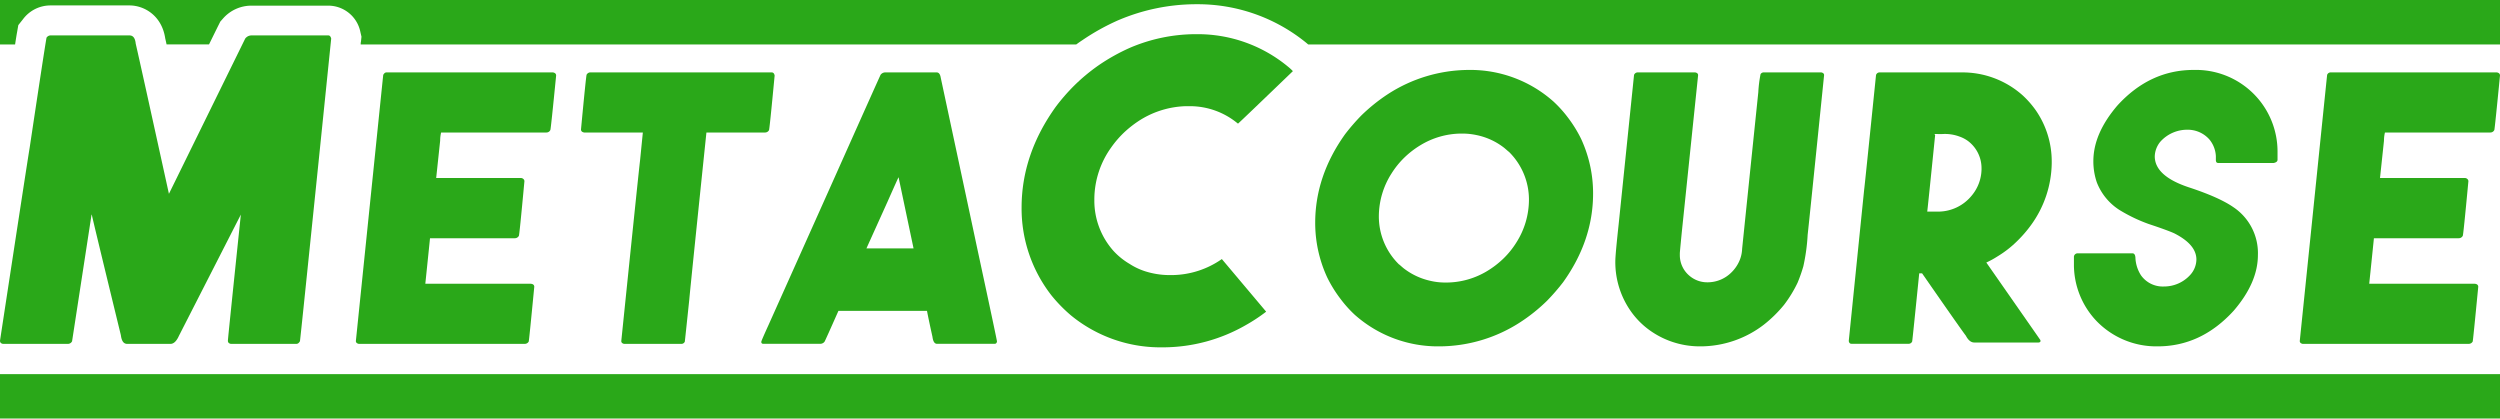 <svg xmlns="http://www.w3.org/2000/svg" viewBox="0 0 667.73 111.79"><defs><style>.cls-1{fill:#2aa819;}</style></defs><g id="Layer_2" data-name="Layer 2"><g id="Layer_1-2" data-name="Layer 1"><rect class="cls-1" y="99.92" width="667.73" height="11.87"/><path class="cls-1" d="M667.73,0V11.87H349.41l0,0-.17-.14-.16-.14A45.84,45.84,0,0,0,319.68,1.13h-.63a53.18,53.18,0,0,0-20.17,4.19l-.22.09a60.06,60.06,0,0,0-9.58,5.33c-.51.33-1.05.71-1.62,1.13H96.34c0-.25,0-.49.07-.74l.14-1.32-.3-1.3a8.76,8.76,0,0,0-8.55-7H67.1A10.08,10.08,0,0,0,59.52,5l-.68.77-.46.92q-.39.78-2.55,5.17H44.49c-.14-.66-.26-1.19-.36-1.62-.89-6-5.52-8.79-9.56-8.79H13.41A9.15,9.15,0,0,0,6.15,5.12L4.89,6.71l-.35,2c-.11.59-.28,1.65-.51,3.17H0V0Z"/><path class="cls-1" d="M13.41,9.46H34.57c1,0,1.53.73,1.68,2.2q1.16,5,8.87,40.11h0q19.16-39,20.37-41.46a2.12,2.12,0,0,1,1.58-.85H87.7c.37,0,.62.28.76.85q-4.09,40-5.24,51.05-2.75,26.79-3.1,29.76c-.27.49-.58.73-1,.73H61.69c-.54-.09-.82-.37-.82-.83s1.18-11.81,3.46-33.71v0h0L47.79,89.7c-.64,1.43-1.4,2.15-2.28,2.15H34c-1,0-1.52-.78-1.72-2.34Q24.85,59,24.52,57.34h-.07l-5.2,33.81a1.26,1.26,0,0,1-1.09.7H.82C.27,91.76,0,91.48,0,91Q7.38,42.65,7.91,39.54q3.91-26.05,4.51-29.46A1.32,1.32,0,0,1,13.41,9.46Z"/><path class="cls-1" d="M103.22,19.34h44.49c.55.11.83.39.83.83Q147.15,34.27,147,34.7a1.13,1.13,0,0,1-1.05.69H117.82a9.5,9.5,0,0,0-.26,2.21l-1.06,9.95H139a1,1,0,0,1,1,.53.88.88,0,0,1,.07.3Q138.72,63,138.58,63a1.22,1.22,0,0,1-1.15.63H114.85q0,.12-1.25,12.16h28.18c.62.06.92.34.92.82q-1.38,14.31-1.48,14.6a1.17,1.17,0,0,1-1,.63H95.81c-.51-.11-.76-.37-.76-.76q4.24-41.29,4.58-44.56Q102.3,20.46,102.36,20C102.61,19.55,102.89,19.34,103.22,19.34Z"/><path class="cls-1" d="M157.53,19.34h48.58c.42,0,.68.28.79.83q-1.38,14.6-1.51,14.6a1.18,1.18,0,0,1-1,.62H188.68q-4.26,41-4.58,44.66-1.09,10.38-1.19,11.2a1,1,0,0,1-1,.6H166.7c-.51-.11-.76-.37-.76-.76q4.77-46.44,5-48.09l.76-7.61H156c-.55-.11-.82-.38-.82-.82q1.38-14.64,1.51-14.64A1.19,1.19,0,0,1,157.53,19.34Z"/><path class="cls-1" d="M236.36,19.34h13.81c.57,0,.94.46,1.09,1.39q8.61,40.2,9.62,45,5.34,24.81,5.41,25.47-.1.63-.63.63H250.27c-.66,0-1.06-.63-1.22-1.88-1-4.51-1.45-6.81-1.45-6.92H223.94c-2.29,5.16-3.52,7.9-3.69,8.2a1.43,1.43,0,0,1-1.12.6H203.87c-.35,0-.53-.2-.53-.46v-.1c0-.16.65-1.66,1.95-4.52Q223.55,46,224.2,44.52q10.59-23.7,11-24.55A1.59,1.59,0,0,1,236.36,19.34Zm-4.94,47H244l-4-19q-.14.2-2.94,6.52Z"/><path class="cls-1" d="M319.05,9.13h.63A37.8,37.8,0,0,1,344,17.79,13.44,13.44,0,0,1,345.32,19q-13.6,13.09-14.63,14h-.07a20,20,0,0,0-12.75-4.64h-.14a2,2,0,0,1-.36,0,3.28,3.28,0,0,1-.43,0h-.19a24.29,24.29,0,0,0-12.86,4.11,28.84,28.84,0,0,0-3.36,2.64,26.43,26.43,0,0,0-3.72,4.25,23.88,23.88,0,0,0-4.52,13.65v.66a20.14,20.14,0,0,0,5.11,13.34,18.61,18.61,0,0,0,4.28,3.46,17.56,17.56,0,0,0,4.22,2,21.55,21.55,0,0,0,6.1,1h.23a2,2,0,0,1,.36,0l.43,0h.2a23.58,23.58,0,0,0,13-4.19.23.23,0,0,1,.14-.07l11.79,14v.06a45.23,45.23,0,0,1-5.4,3.56,44.55,44.55,0,0,1-21.85,5.94h-.56A37.65,37.65,0,0,1,286,84.2a39.76,39.76,0,0,1-5.14-5.27,37.7,37.7,0,0,1-8-23.47q0-14.33,9.26-27.12a53.58,53.58,0,0,1,4.58-5.27,50.2,50.2,0,0,1,6.79-5.67,52.12,52.12,0,0,1,8.41-4.68A44.87,44.87,0,0,1,319.05,9.13Z"/><path class="cls-1" d="M392.15,18.68h.2a33.4,33.4,0,0,1,22.57,8.44,31.83,31.83,0,0,1,3.86,4.28,34.12,34.12,0,0,1,3.53,5.71,34.59,34.59,0,0,1,3.19,14.56q0,12.53-8,23.7a56.37,56.37,0,0,1-4.28,4.94,46,46,0,0,1-7.09,5.7,39.9,39.9,0,0,1-21.52,6.5h-.19a33.43,33.43,0,0,1-22.58-8.44A31.77,31.77,0,0,1,358,79.78a34,34,0,0,1-3.52-5.7,34.64,34.64,0,0,1-3.2-14.56q0-12.52,8-23.7a56.37,56.37,0,0,1,4.28-4.94,47.27,47.27,0,0,1,7.09-5.71A40,40,0,0,1,392.15,18.68Zm-1.75,17H390a21.2,21.2,0,0,0-10.54,3.06,24,24,0,0,0-4.39,3.37,23,23,0,0,0-3.46,4.31,21.3,21.3,0,0,0-3.33,11.27,17.9,17.9,0,0,0,5.37,12.92c.07,0,.47.39,1.19,1A18,18,0,0,0,382,75a17.28,17.28,0,0,0,3.73.46h.49a0,0,0,0,1,0,0l.07,0h.36a21.23,21.23,0,0,0,10.55-3.06,24.32,24.32,0,0,0,4.38-3.37,22.62,22.62,0,0,0,3.46-4.31,21.33,21.33,0,0,0,3.33-11.27,17.9,17.9,0,0,0-5.37-12.92c-.07,0-.46-.39-1.19-1a17.73,17.73,0,0,0-7.48-3.46,18,18,0,0,0-3.39-.39h-.5a0,0,0,0,1,0,0Z"/><path class="cls-1" d="M437.33,19.34h15.43c.53.09.79.34.79.76l-4.38,42.15c-.33,3.38-.5,5.18-.5,5.37v.6a7.15,7.15,0,0,0,2.61,5.47,7.26,7.26,0,0,0,4.64,1.71h.33a9,9,0,0,0,6.16-2.6,9.8,9.8,0,0,0,2.31-3.46,9,9,0,0,0,.59-2.87q0-.1,4.32-41.85a33.32,33.32,0,0,1,.6-4.82,1,1,0,0,1,.75-.46h15.49c.49.11.73.35.73.73q-4.05,39.71-4.39,42.64a51.31,51.31,0,0,1-1.15,8.41,40.32,40.32,0,0,1-1.55,4.41,33.69,33.69,0,0,1-3.59,5.87,33.79,33.79,0,0,1-5.44,5.34,27.84,27.84,0,0,1-16.64,5.77h-.36a22.92,22.92,0,0,1-14.24-4.88,21.58,21.58,0,0,1-3.79-3.86,22.78,22.78,0,0,1-4.61-14q0-1.68.88-9.76l4.12-40A1.06,1.06,0,0,1,437.33,19.34Z"/><path class="cls-1" d="M502.06,19.34h22a24.11,24.11,0,0,1,16.21,6.16,25.27,25.27,0,0,1,3.5,4A24,24,0,0,1,548,43v.62a28.72,28.72,0,0,1-5.54,16.51,33.16,33.16,0,0,1-3.56,4.13,28.09,28.09,0,0,1-5.43,4.25,23.57,23.57,0,0,1-2.94,1.61v0q14,20.07,14.41,20.67a.56.56,0,0,1,.06.23v.06c0,.22-.16.36-.49.4H527.31c-.86,0-1.61-.6-2.24-1.81Q523.78,88,513.37,73h-.76q-1.75,17.34-1.88,18.19a1,1,0,0,1-.86.63H494.51c-.41,0-.65-.26-.72-.76l4.12-40.5q.06-.17,3.16-30.52A1,1,0,0,1,502.06,19.34Zm14.57,16.45c.15.13.23.23.23.29q-2,19.71-2.11,20.44h3a11.56,11.56,0,0,0,8.83-4.22,11.23,11.23,0,0,0,2.67-7v-.43a9.07,9.07,0,0,0-3.46-7.09,8.43,8.43,0,0,0-2.44-1.31,11.09,11.09,0,0,0-4.68-.66Z"/><path class="cls-1" d="M585.87,18.68H586a21.8,21.8,0,0,1,22.31,21.89v2.1c0,.42-.33.71-1,.86H592.46c-.42,0-.62-.27-.62-.82v-1a7.56,7.56,0,0,0-1.72-4.45,7.71,7.71,0,0,0-5.9-2.61A9.61,9.61,0,0,0,577,37.86a6.41,6.41,0,0,0-1.48,3.89q0,5.25,9.06,8.27,8.13,2.67,11.93,5.31a14.76,14.76,0,0,1,6.56,12.76q0,7.38-6.46,14.89-8.67,9.52-20.3,9.53h-.14A22.21,22.21,0,0,1,560,85.78a21.82,21.82,0,0,1-6.07-15.12V68.51a1,1,0,0,1,1.06-.85h14.56c.47,0,.73.36.8,1.08a9.39,9.39,0,0,0,1.48,4.78,7.13,7.13,0,0,0,6.16,3,9.42,9.42,0,0,0,7-3.09,6.21,6.21,0,0,0,1.65-4.12q0-4-5.93-7c-1.21-.55-3.49-1.38-6.86-2.5a41.67,41.67,0,0,1-7.81-3.76,15.31,15.31,0,0,1-6-7.35,17.37,17.37,0,0,1-.92-5.67q0-7.35,6.43-14.86Q574.19,18.69,585.87,18.68Z"/><path class="cls-1" d="M622.42,19.34h44.49c.55.11.82.39.82.83q-1.38,14.1-1.51,14.53a1.14,1.14,0,0,1-1.06.69H637a9.5,9.5,0,0,0-.26,2.21l-1.06,9.95h22.54a1,1,0,0,1,1,.53.88.88,0,0,1,.07.3Q657.92,63,657.78,63a1.22,1.22,0,0,1-1.15.63H634.05q0,.12-1.25,12.16H661c.61.06.92.34.92.82q-1.38,14.31-1.48,14.6a1.19,1.19,0,0,1-1,.63H615c-.5-.11-.75-.37-.75-.76q4.25-41.29,4.58-44.56Q621.5,20.46,621.56,20A1,1,0,0,1,622.42,19.34Z"/></g></g></svg>